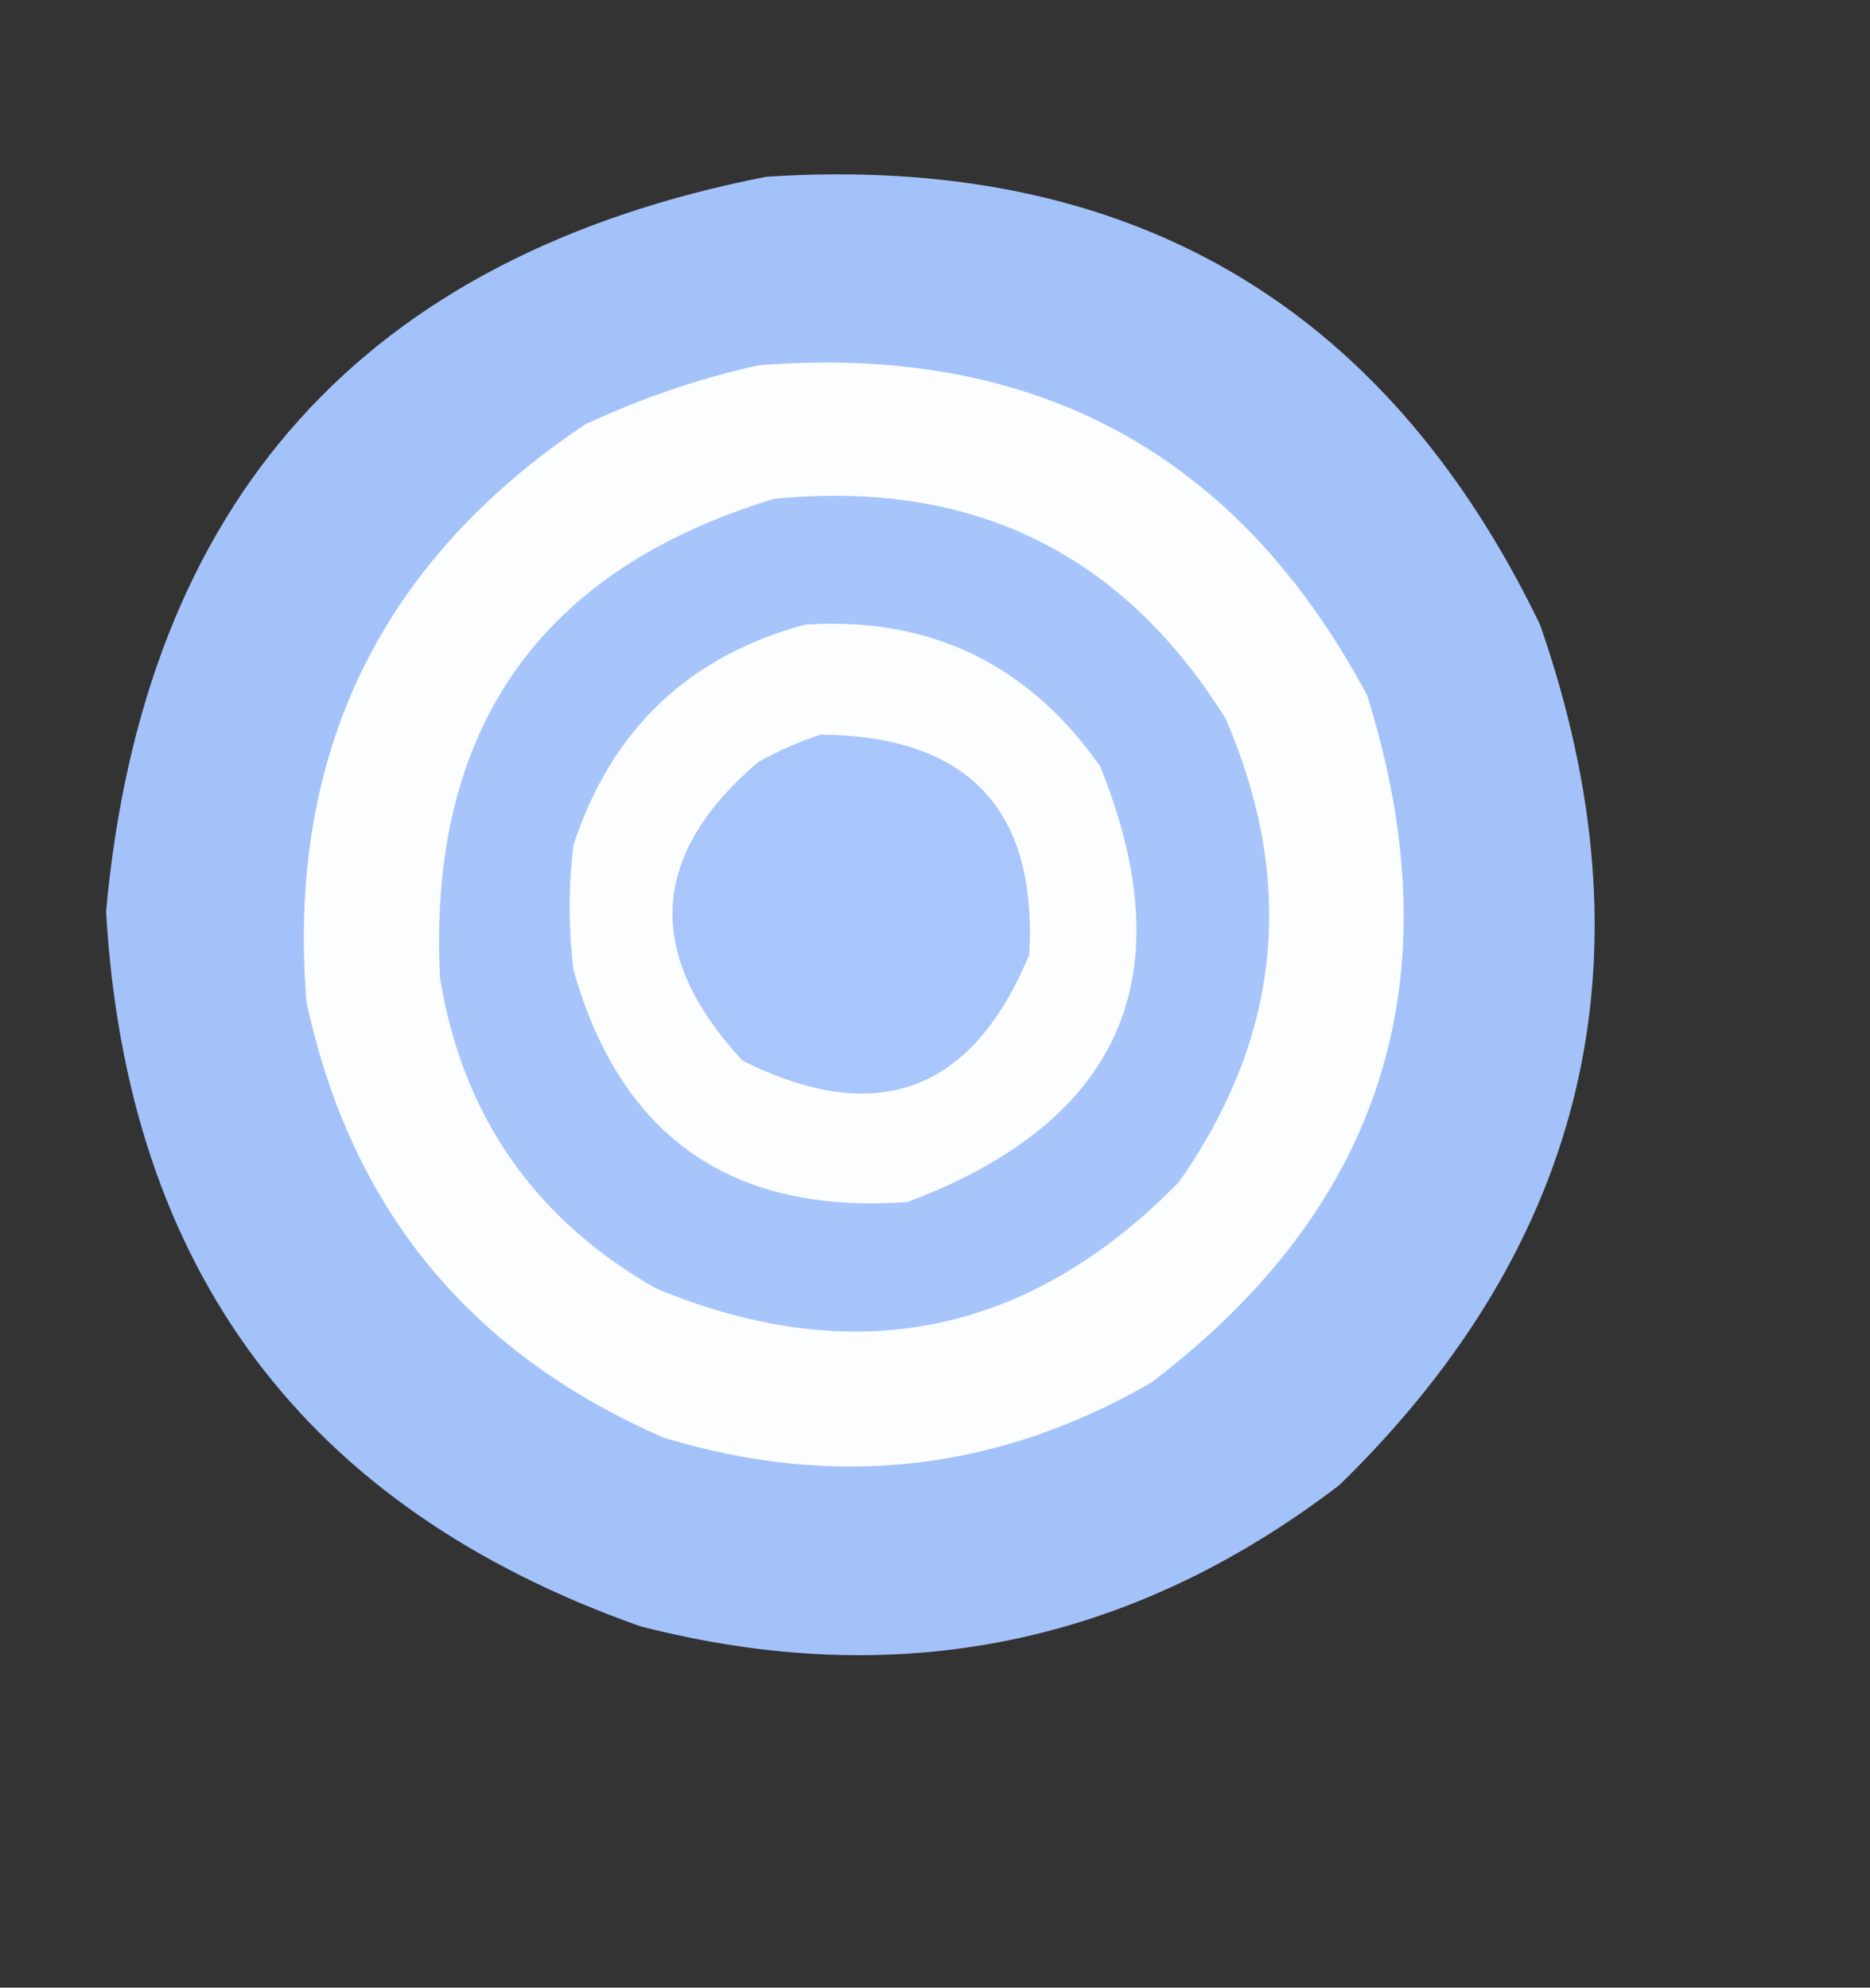 <?xml version="1.0" encoding="UTF-8"?>
<!DOCTYPE svg PUBLIC "-//W3C//DTD SVG 1.1//EN" "http://www.w3.org/Graphics/SVG/1.1/DTD/svg11.dtd">
<svg xmlns="http://www.w3.org/2000/svg" version="1.1" width="238px" height="253px" style="shape-rendering:geometricPrecision; text-rendering:geometricPrecision; image-rendering:optimizeQuality; fill-rule:evenodd; clip-rule:evenodd" xmlns:xlink="http://www.w3.org/1999/xlink">
<rect width="100%" height="100%" fill="#333333" stroke="none"/>
<g><path style="opacity:0.997" fill="#a4c2fa" d="M 97.5,22.5 C 143.37,19.503 176.203,38.503 196,79.5C 210.655,121.585 202.155,158.085 170.5,189C 143.845,209.41 114.179,215.41 81.5,207C 38.782,191.914 16.116,161.581 13.5,116C 18.284,63.727 46.284,32.56 97.5,22.5 Z"/></g>
<g><path style="opacity:1" fill="#fbfdfe" d="M 96.5,46.5 C 131.701,43.677 157.535,57.677 174,88.5C 185.253,124.376 176.087,153.543 146.5,176C 126.959,187.284 106.292,189.617 84.5,183C 59.778,172.283 44.611,153.783 39,127.5C 36.494,96.014 48.327,71.514 74.5,54C 81.63,50.683 88.963,48.183 96.5,46.5 Z"/></g>
<g><path style="opacity:1" fill="#a7c5fb" d="M 98.5,63.5 C 123.666,61.002 142.833,70.335 156,91.5C 165.01,112.385 163.01,132.052 150,150.5C 130.913,169.969 108.746,174.469 83.5,164C 68.056,155.22 58.89,142.053 56,124.5C 54.427,92.923 68.593,72.59 98.5,63.5 Z"/></g>
<g><path style="opacity:1" fill="#fbfdfe" d="M 102.5,79.5 C 118.326,78.477 130.826,84.477 140,97.5C 150.847,124.269 142.681,142.769 115.5,153C 93.187,154.614 79.021,144.78 73,123.5C 72.333,118.167 72.333,112.833 73,107.5C 77.858,92.806 87.691,83.473 102.5,79.5 Z"/></g>
<g><path style="opacity:1" fill="#a8c6fc" d="M 104.5,93.5 C 123.203,93.699 132.036,103.032 131,121.5C 123.743,139.039 111.576,143.539 94.5,135C 81.99,121.477 82.657,108.81 96.5,97C 99.158,95.522 101.825,94.355 104.5,93.5 Z"/></g>
</svg>

